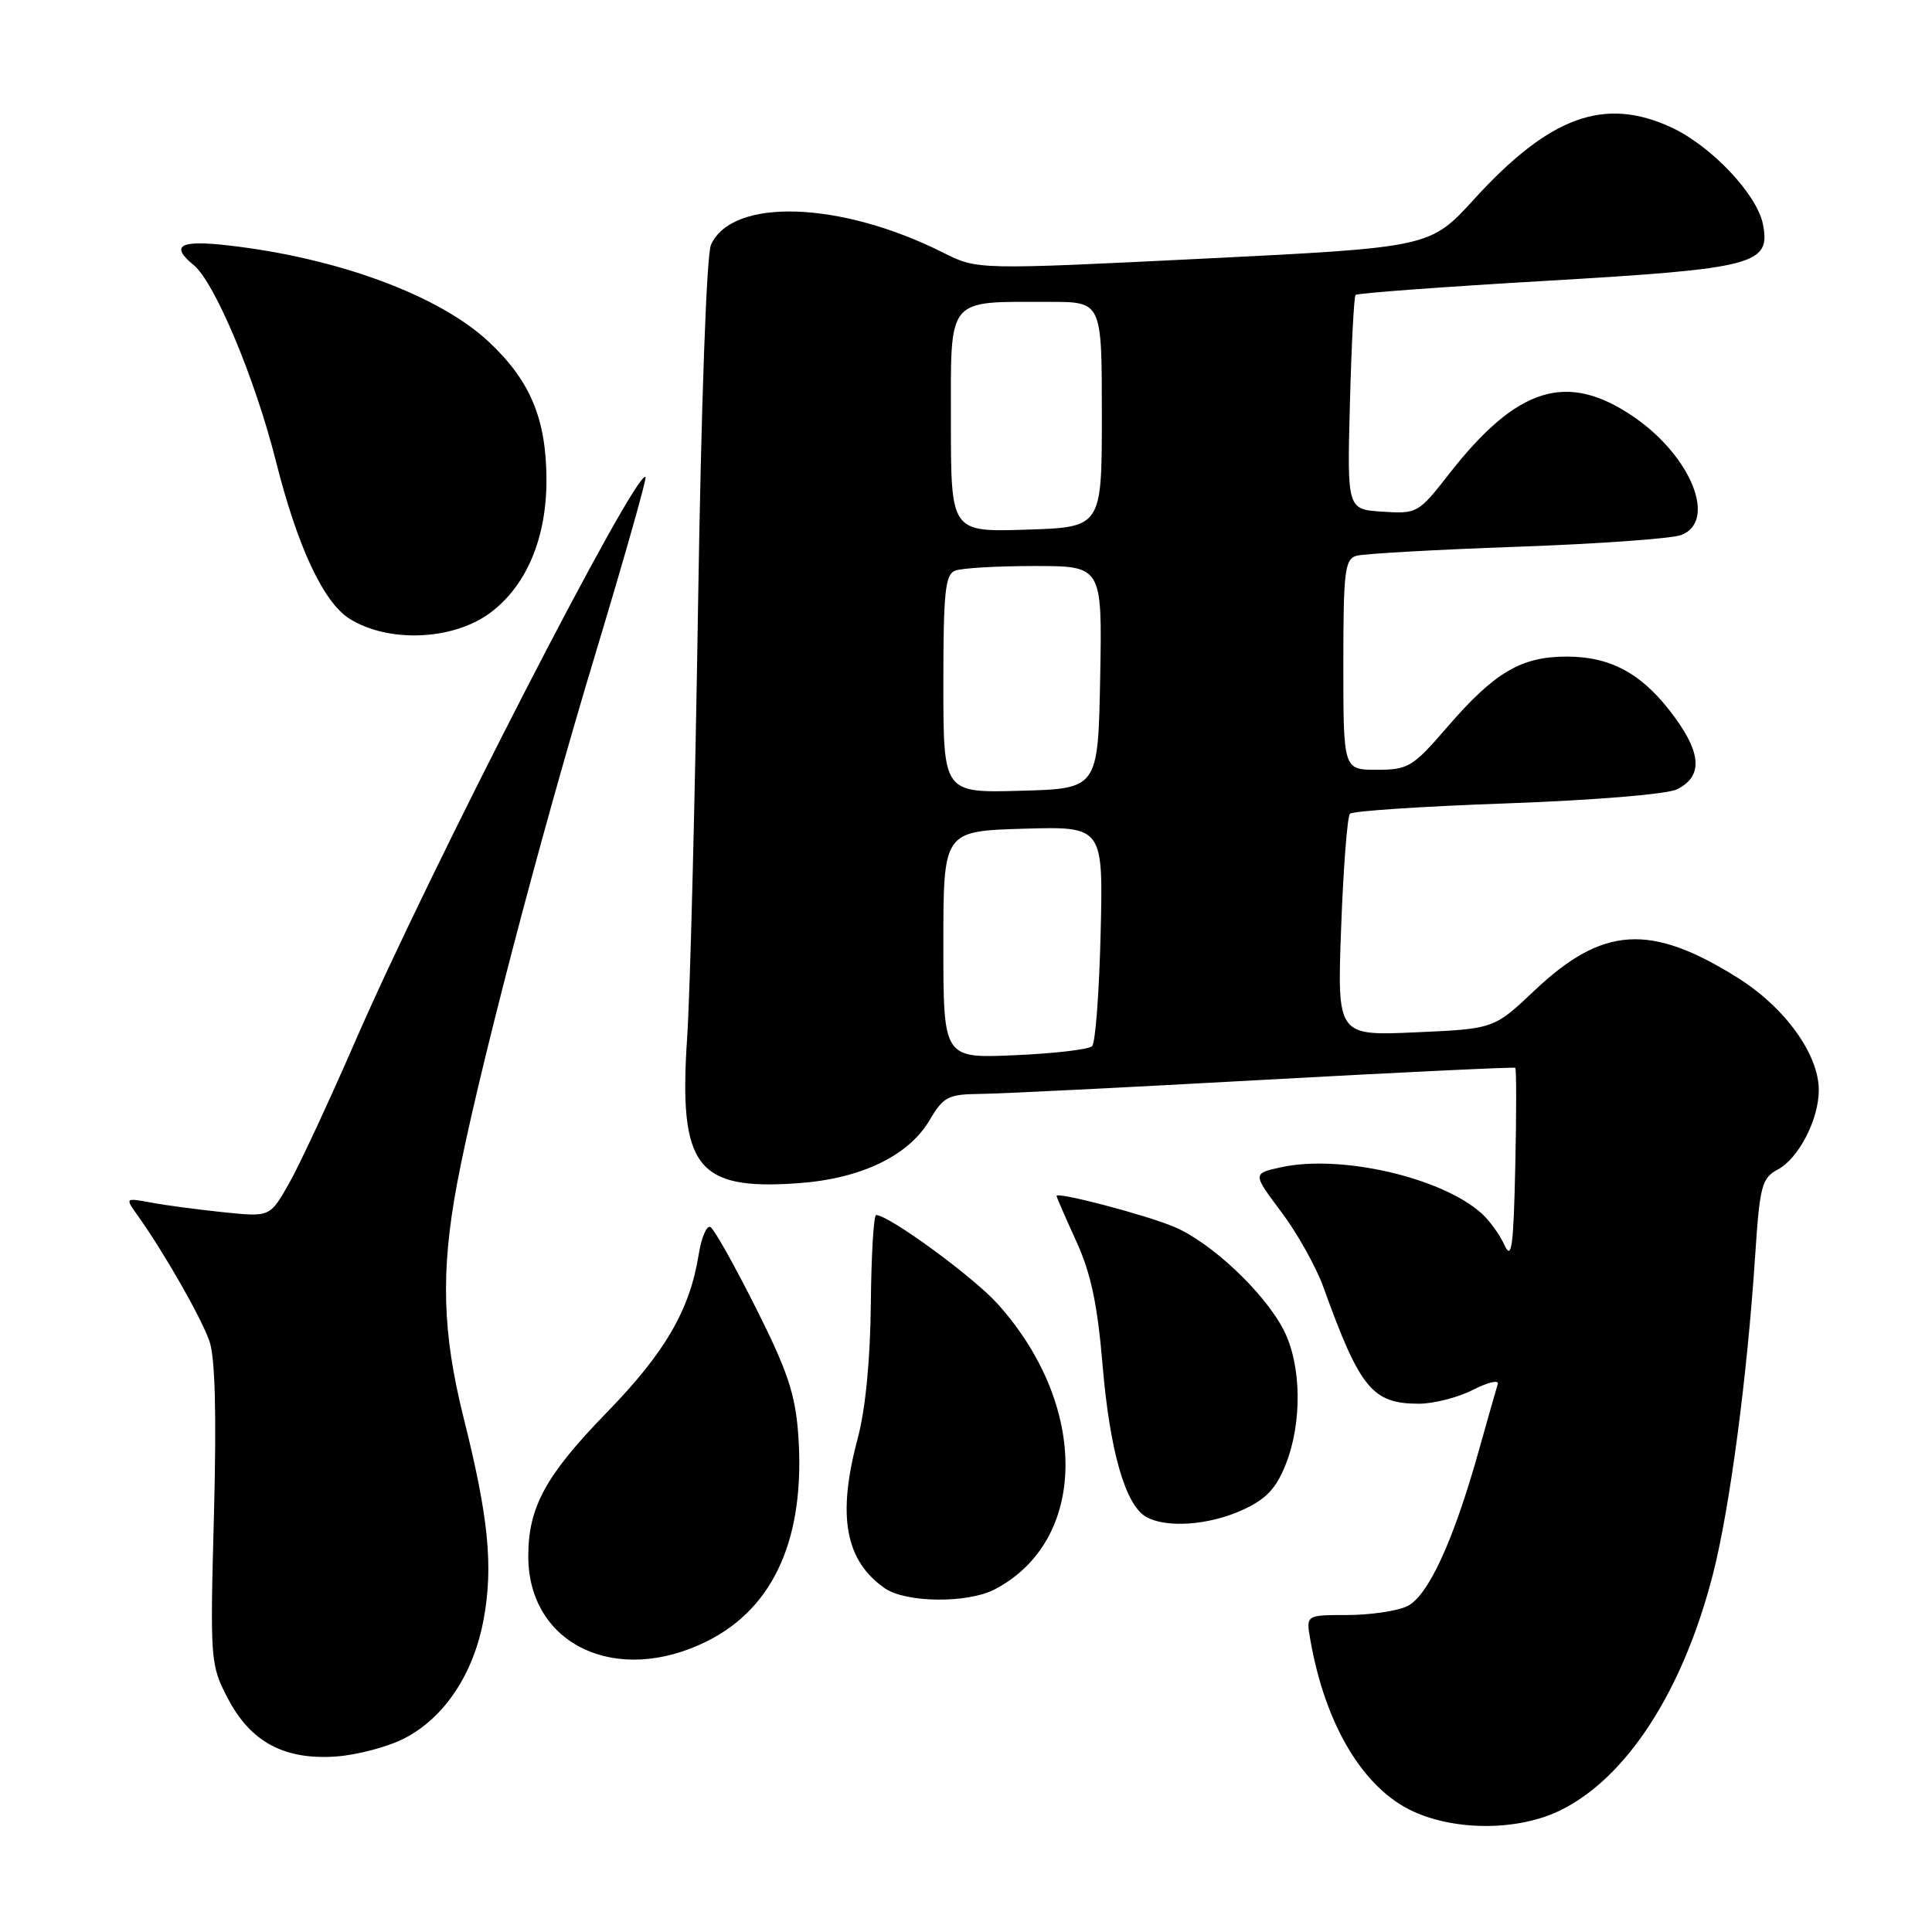 <?xml version="1.0" encoding="UTF-8" standalone="no"?>
<!DOCTYPE svg PUBLIC "-//W3C//DTD SVG 1.1//EN" "http://www.w3.org/Graphics/SVG/1.1/DTD/svg11.dtd" >
<svg xmlns="http://www.w3.org/2000/svg" xmlns:xlink="http://www.w3.org/1999/xlink" version="1.1" viewBox="0 0 256 256">
 <g >
 <path fill="currentColor"
d=" M 206.67 239.92 C 215.53 235.63 223.02 224.06 226.99 208.52 C 229.20 199.88 231.51 182.49 232.57 166.35 C 233.18 157.09 233.45 156.10 235.58 154.96 C 238.34 153.48 241.00 148.32 241.00 144.44 C 241.00 139.70 236.50 133.47 230.25 129.56 C 218.69 122.31 212.36 122.71 203.34 131.24 C 197.96 136.33 197.96 136.33 187.57 136.79 C 177.18 137.25 177.18 137.25 177.71 122.88 C 178.00 114.97 178.53 108.20 178.87 107.83 C 179.22 107.46 188.59 106.84 199.71 106.45 C 211.30 106.03 220.89 105.24 222.21 104.59 C 225.55 102.93 225.49 99.98 222.01 95.18 C 217.83 89.40 213.62 87.01 207.62 87.00 C 201.54 87.00 198.04 89.07 191.69 96.43 C 187.20 101.63 186.59 102.00 182.44 102.00 C 178.00 102.00 178.00 102.00 178.00 88.07 C 178.00 75.65 178.19 74.08 179.75 73.64 C 180.71 73.37 190.28 72.83 201.00 72.45 C 211.72 72.07 221.51 71.37 222.75 70.90 C 227.55 69.08 224.14 60.52 216.54 55.28 C 207.68 49.18 201.07 51.20 192.01 62.80 C 187.95 68.00 187.78 68.10 183.19 67.80 C 178.50 67.50 178.50 67.50 178.87 53.50 C 179.07 45.80 179.41 39.31 179.62 39.08 C 179.83 38.85 191.14 38.01 204.75 37.22 C 232.63 35.59 234.66 35.06 233.59 29.68 C 232.80 25.74 226.75 19.34 221.50 16.90 C 212.60 12.77 205.37 15.39 195.34 26.38 C 189.50 32.78 189.50 32.78 159.50 34.27 C 129.50 35.75 129.50 35.75 125.00 33.49 C 111.41 26.65 97.07 26.15 94.21 32.43 C 93.62 33.74 92.91 53.49 92.49 80.57 C 92.10 105.83 91.45 131.45 91.05 137.50 C 89.91 154.65 92.28 157.75 105.78 156.78 C 114.07 156.19 120.38 153.16 123.16 148.45 C 125.01 145.32 125.63 145.00 129.85 144.95 C 132.41 144.93 149.35 144.09 167.50 143.08 C 185.65 142.08 200.63 141.37 200.78 141.49 C 200.94 141.62 200.94 147.53 200.78 154.61 C 200.55 165.18 200.30 167.05 199.36 165.00 C 198.74 163.62 197.37 161.73 196.33 160.79 C 191.02 156.01 177.64 152.94 169.73 154.67 C 165.96 155.50 165.96 155.50 169.78 160.59 C 171.88 163.38 174.40 167.88 175.37 170.59 C 180.20 183.99 181.85 186.00 188.01 186.00 C 189.97 186.00 193.21 185.17 195.20 184.15 C 197.19 183.14 198.66 182.80 198.46 183.40 C 198.27 184.01 197.17 187.88 196.01 192.00 C 192.61 204.20 189.20 211.59 186.40 212.86 C 185.03 213.49 181.46 214.00 178.48 214.00 C 173.05 214.00 173.05 214.00 173.62 217.25 C 175.59 228.58 180.67 237.04 187.31 240.05 C 192.99 242.63 201.18 242.58 206.67 239.92 Z  M 53.59 230.34 C 58.90 227.60 62.76 221.79 64.09 214.54 C 65.38 207.51 64.73 201.00 61.42 187.82 C 58.61 176.57 58.38 168.52 60.56 156.86 C 63.10 143.28 71.48 111.17 78.93 86.52 C 82.74 73.88 85.72 63.39 85.54 63.20 C 84.34 62.01 56.91 115.33 47.06 138.00 C 43.59 145.97 39.64 154.47 38.26 156.88 C 35.77 161.26 35.77 161.26 29.63 160.63 C 26.26 160.28 21.94 159.71 20.03 159.35 C 16.56 158.71 16.56 158.71 18.27 161.10 C 21.76 166.00 26.67 174.60 27.75 177.71 C 28.51 179.88 28.70 187.41 28.35 200.71 C 27.83 220.02 27.88 220.61 30.16 225.00 C 33.20 230.84 37.68 233.24 44.59 232.74 C 47.39 232.53 51.44 231.45 53.59 230.34 Z  M 93.69 217.47 C 102.63 213.01 106.75 203.65 105.77 190.07 C 105.38 184.71 104.34 181.62 100.17 173.33 C 97.36 167.73 94.65 162.90 94.15 162.60 C 93.66 162.29 92.95 163.92 92.58 166.23 C 91.41 173.57 88.11 179.24 80.45 187.11 C 72.29 195.50 70.00 199.69 70.00 206.22 C 70.01 217.93 81.66 223.46 93.69 217.47 Z  M 131.80 210.60 C 144.15 204.17 144.34 186.28 132.19 172.77 C 128.98 169.19 117.77 161.00 116.09 161.00 C 115.77 161.00 115.45 166.29 115.39 172.75 C 115.32 180.16 114.68 186.77 113.64 190.64 C 110.91 200.85 111.98 206.77 117.22 210.44 C 120.00 212.39 128.18 212.48 131.80 210.60 Z  M 164.59 200.10 C 167.74 198.67 169.07 197.28 170.34 194.10 C 172.58 188.52 172.46 180.82 170.08 176.21 C 167.50 171.21 160.40 164.55 155.50 162.53 C 151.62 160.92 140.00 157.88 140.00 158.47 C 140.00 158.63 141.17 161.31 142.59 164.42 C 144.54 168.67 145.41 172.77 146.09 180.79 C 147.04 192.16 149.09 199.37 151.83 200.97 C 154.47 202.51 160.14 202.12 164.59 200.10 Z  M 64.92 81.23 C 69.75 77.66 72.44 71.30 72.41 63.50 C 72.37 55.50 70.28 50.49 64.84 45.36 C 58.29 39.18 44.82 34.18 30.25 32.52 C 23.81 31.78 22.50 32.53 25.67 35.13 C 28.46 37.42 33.82 50.21 36.57 61.15 C 39.41 72.43 42.85 79.79 46.29 81.97 C 51.42 85.21 59.99 84.87 64.92 81.23 Z  M 125.00 125.18 C 125.00 110.13 125.00 110.13 135.59 109.81 C 146.18 109.50 146.18 109.50 145.84 123.67 C 145.65 131.46 145.15 138.19 144.71 138.62 C 144.28 139.06 139.66 139.60 134.46 139.82 C 125.00 140.24 125.00 140.24 125.00 125.18 Z  M 125.00 90.64 C 125.00 78.41 125.24 76.12 126.58 75.61 C 127.45 75.27 132.19 75.00 137.11 75.00 C 146.05 75.00 146.05 75.00 145.78 89.75 C 145.50 104.50 145.50 104.50 135.25 104.78 C 125.00 105.07 125.00 105.07 125.00 90.64 Z  M 126.00 55.88 C 126.00 39.14 125.29 40.00 139.12 40.00 C 146.00 40.00 146.00 40.00 146.00 54.93 C 146.00 69.87 146.00 69.87 136.00 70.18 C 126.00 70.50 126.00 70.50 126.00 55.88 Z "/>
</g>
</svg>